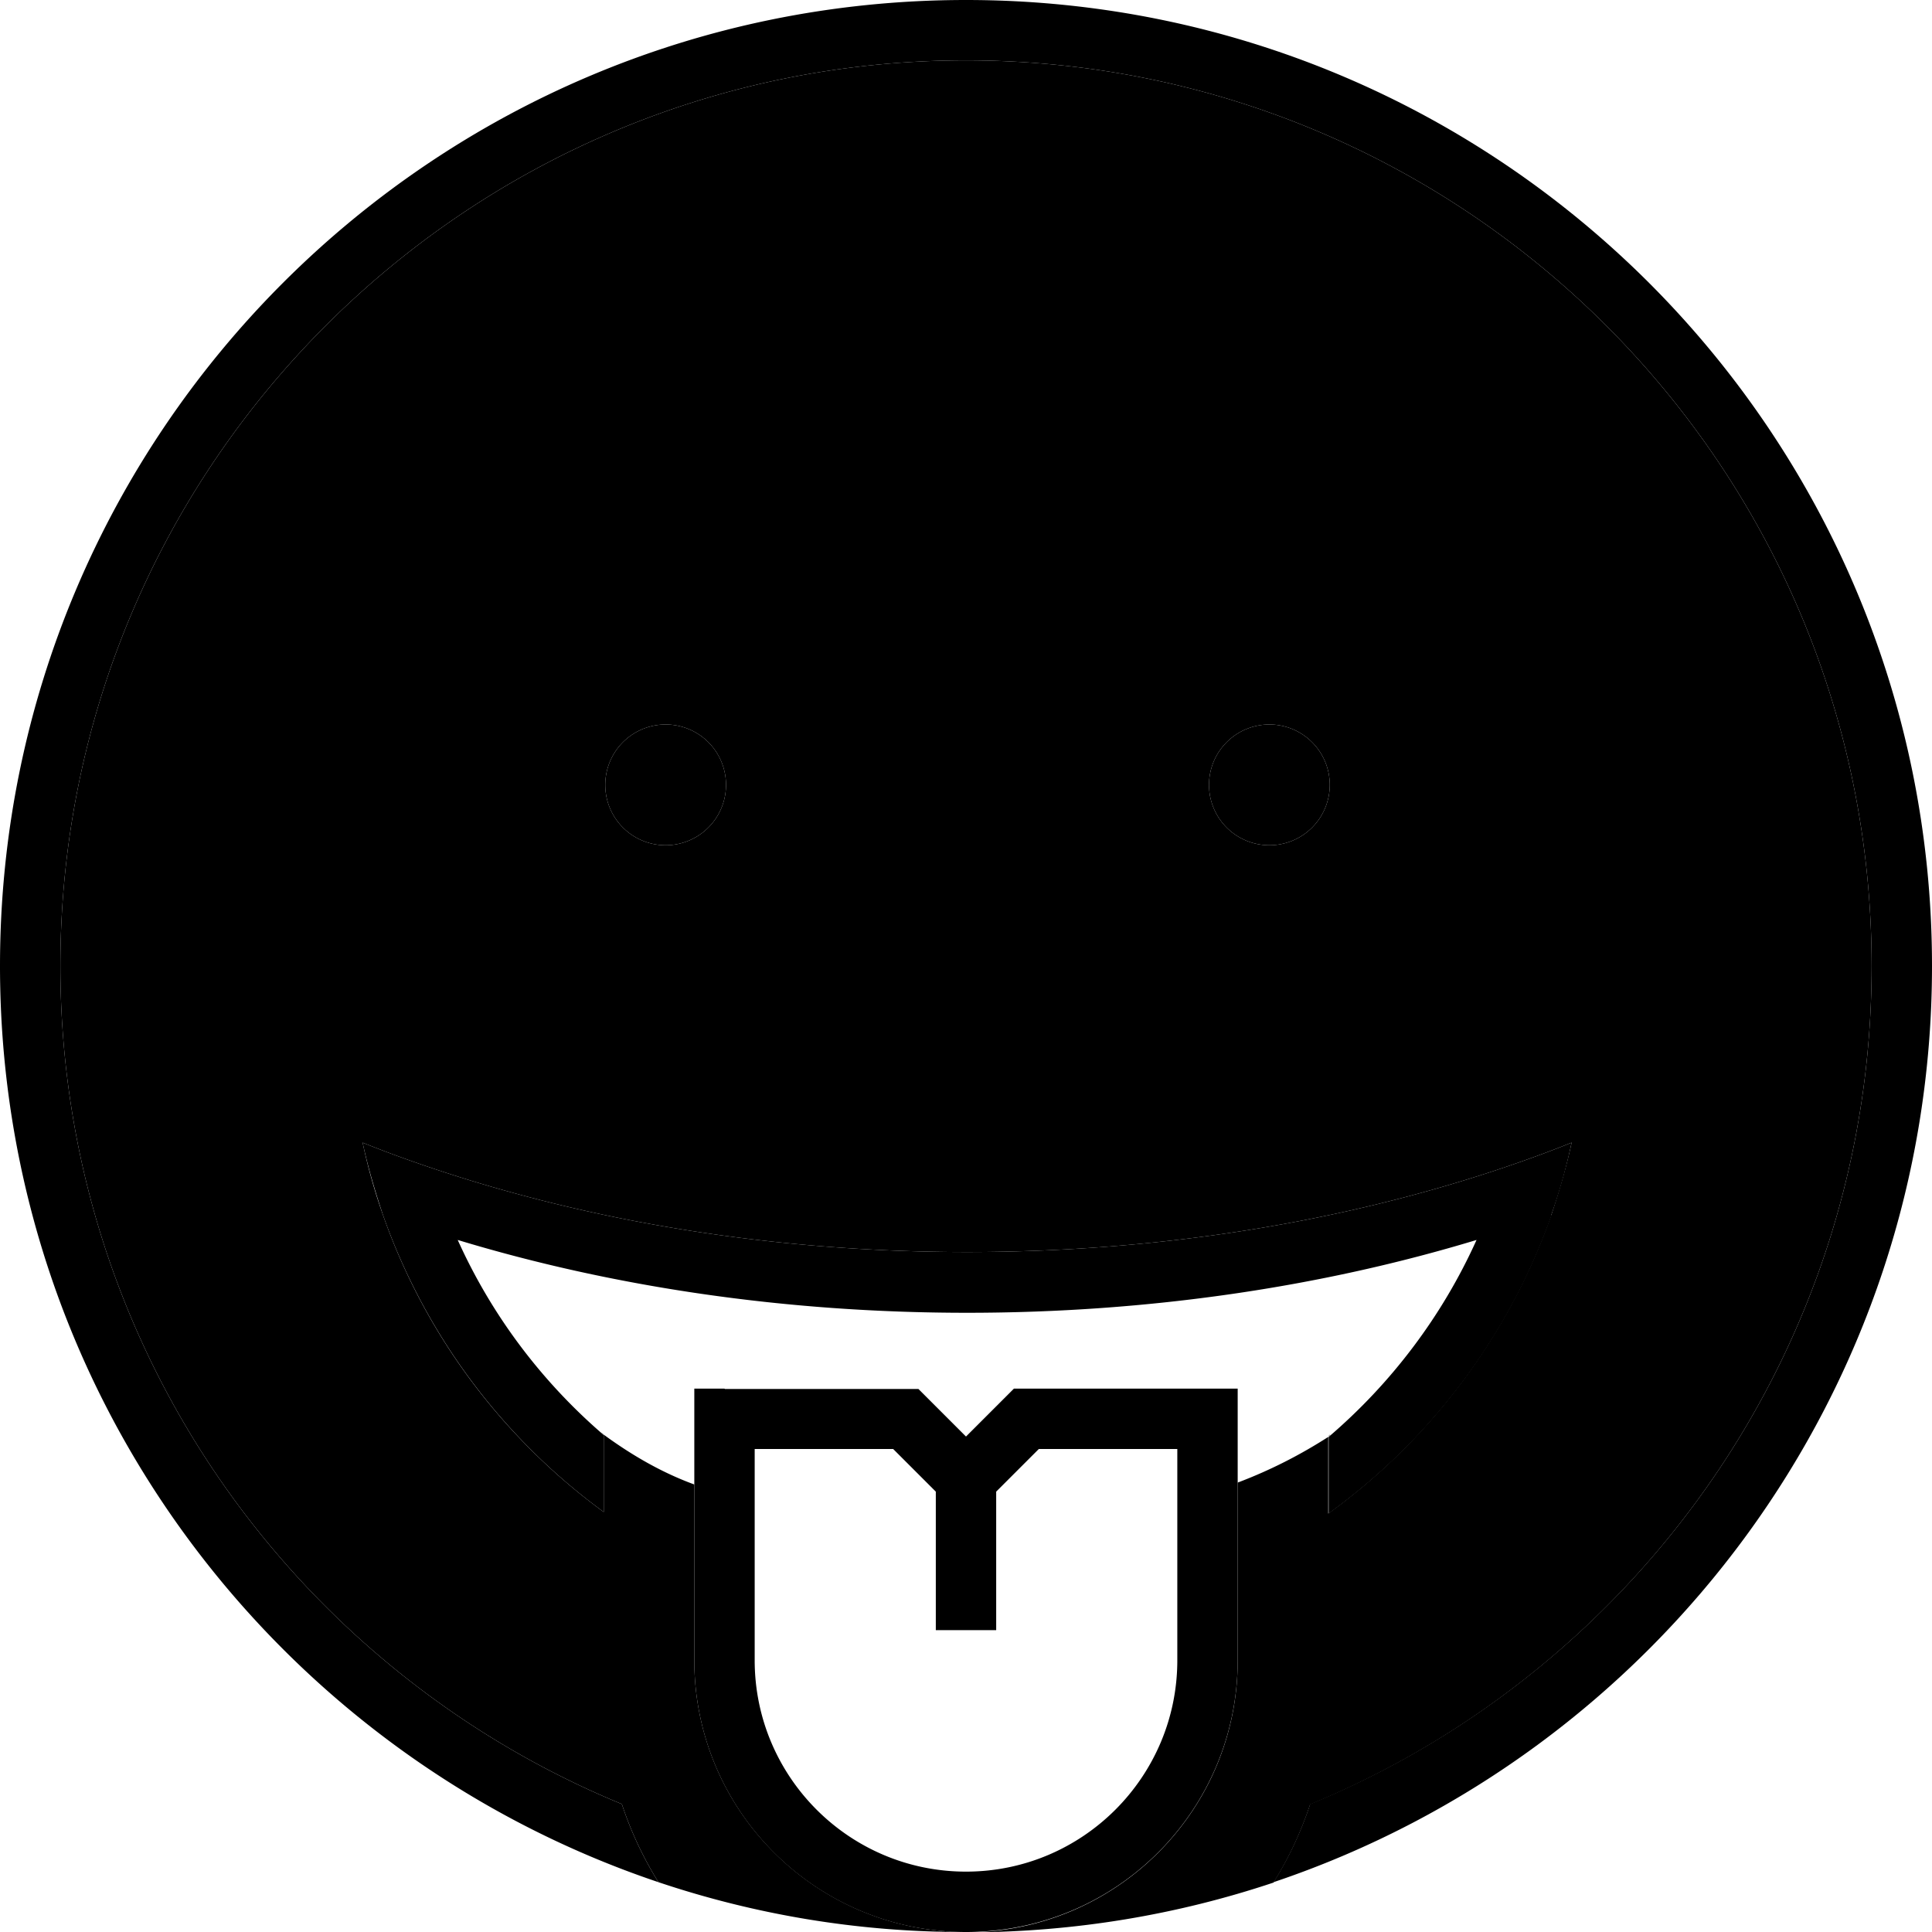 <svg xmlns="http://www.w3.org/2000/svg" width="24" height="24" viewBox="0 0 512 512">
    <path class="pr-icon-duotone-secondary" d="M16 256c0 100.3 61.5 186.2 148.8 222.1c2.4 7.3 5.7 14.3 9.7 20.7c25.3 8.5 52.5 13.2 80.7 13.2c-39.4-.5-71.2-32.5-71.2-72l0-46.6c-8.5-3.1-16.5-7.7-24-13.2l0 20.5c-26.7-19.5-47.3-46.8-58.5-78.7c-2.2-6.2-4-12.6-5.4-19.2c5.9 2.4 12 4.6 18.2 6.7c42.1 14.2 90.5 22.3 142 22.3s99.9-8.1 142-22.3c6.2-2.1 12.3-4.3 18.2-6.7c-1.4 6.5-3.3 12.9-5.4 19.2C399.8 354 379 381.6 352 401.1l0-20.3c-7 4.5-15 8.7-24 12.1l0 47.2c0 39.5-31.8 71.5-71.2 72c28.2-.1 55.3-4.7 80.7-13.2c4-6.4 7.3-13.4 9.7-20.7C434.5 442.2 496 356.3 496 256C496 123.5 388.5 16 256 16S16 123.5 16 256zM159.3 379.6l.4 .3 .4 .3c-.2-.1-.5-.3-.7-.5zM192.4 208a16 16 0 1 1 -32 0 16 16 0 1 1 32 0zm160 0a16 16 0 1 1 -32 0 16 16 0 1 1 32 0zM352 380.7c.2-.3 .3-.4 .5-.5c0 .1-.3 .3-.5 .5z"/>
    <path class="pr-icon-duotone-primary" d="M16 256C16 123.5 123.5 16 256 16s240 107.5 240 240c0 100.3-61.5 186.2-148.8 222.1c-2.4 7.3-5.7 14.3-9.7 20.7C438.9 464.7 512 368.9 512 256C512 114.6 397.4 0 256 0S0 114.6 0 256C0 368.9 73.1 464.7 174.5 498.8c-4-6.4-7.3-13.4-9.7-20.7C77.5 442.2 16 356.3 16 256zm395.1 66c2.2-6.2 4-12.6 5.4-19.2c-5.9 2.4-12 4.6-18.2 6.7c-42.1 14.2-90.5 22.3-142 22.3s-99.9-8.1-142-22.3c-6.2-2.1-12.3-4.3-18.2-6.7c1.4 6.5 3.3 12.9 5.4 19.2c11.2 31.8 31.8 59.2 58.5 78.7l0-20.4c-16.4-14.1-29.7-31.7-38.7-51.7c40.9 12.4 86.7 19.3 135 19.3s94.1-6.9 135-19.3c-9.1 20.2-22.6 38-39.2 52.2l0 20.3c27-19.5 47.8-47 59.1-79.1zM176.4 224a16 16 0 1 0 0-32 16 16 0 1 0 0 32zM192 368l-8 0 0 8 0 64c0 39.8 32.2 72 72 72s72-32.2 72-72l0-64 0-8-8 0-48 0-3.3 0-2.3 2.3L256 380.7l-10.3-10.3-2.3-2.3-3.3 0-48 0zm44.7 16L248 395.3l0 28.7 0 8 16 0 0-8 0-28.7L275.3 384l36.7 0 0 56c0 30.9-25.1 56-56 56s-56-25.1-56-56l0-56 36.7 0zM352.4 208a16 16 0 1 0 -32 0 16 16 0 1 0 32 0z"/>
</svg>